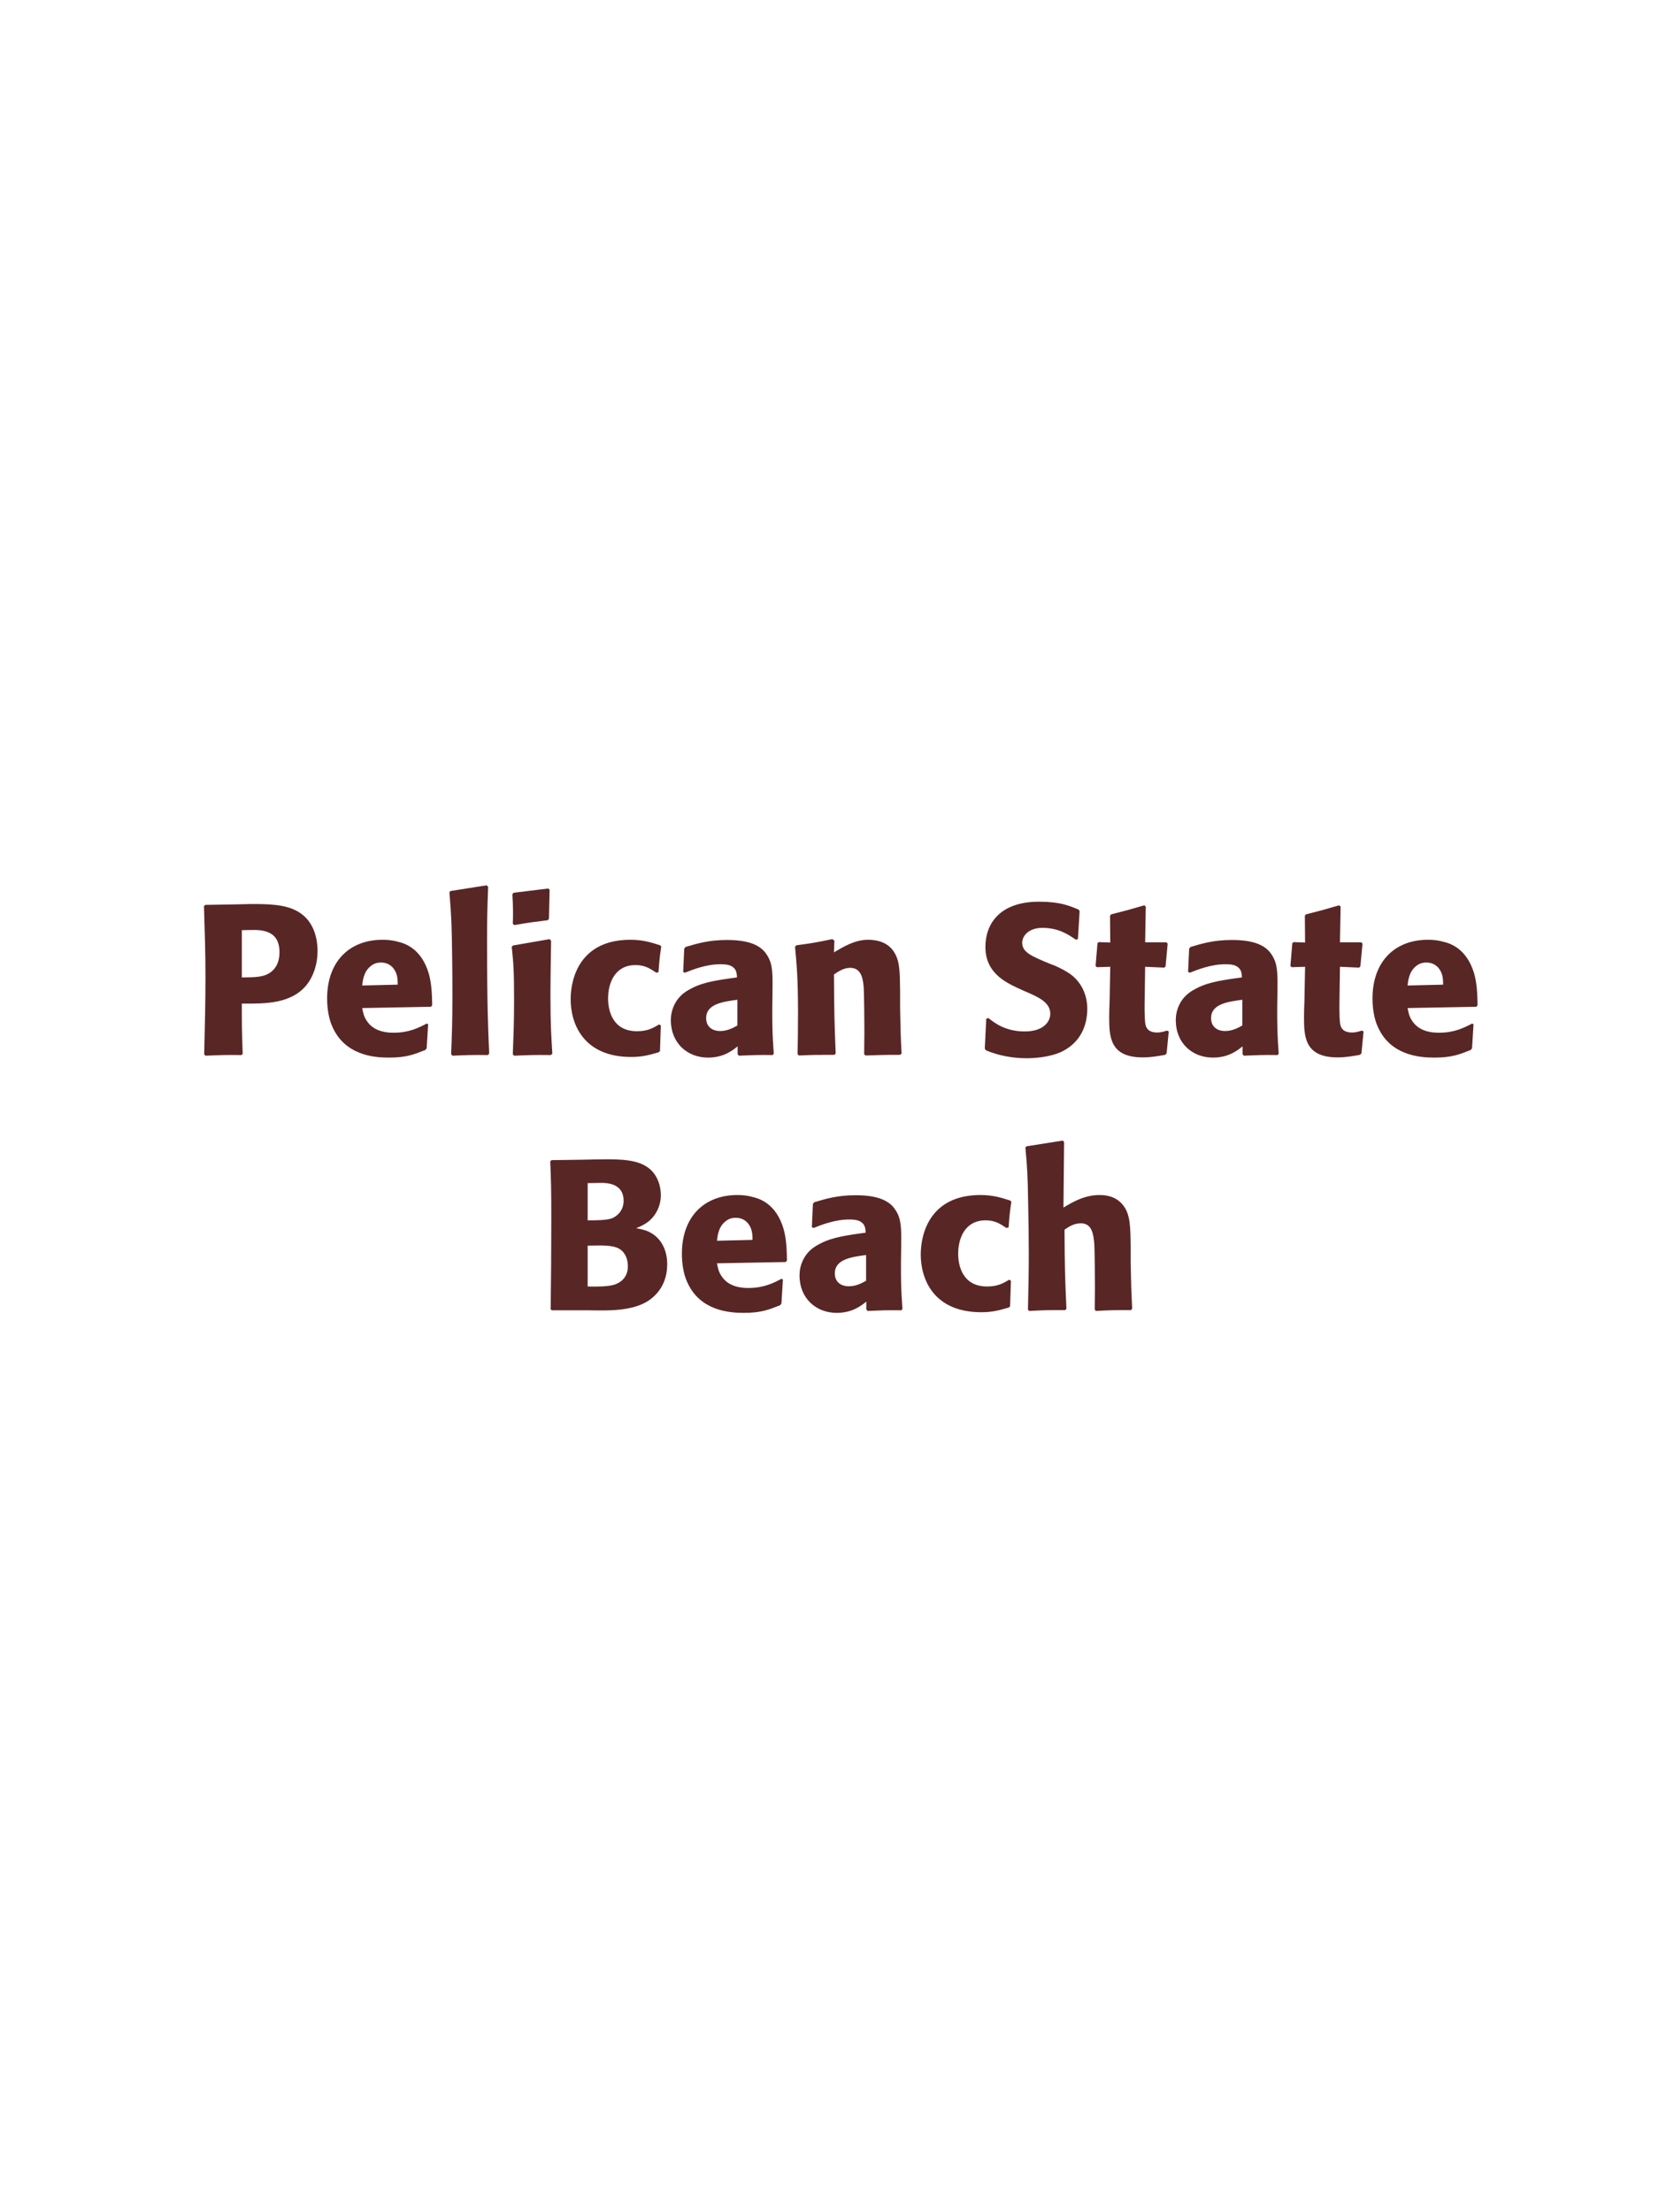 <?xml version="1.0" encoding="UTF-8"?>
<svg xmlns="http://www.w3.org/2000/svg" xmlns:xlink="http://www.w3.org/1999/xlink" width="975" height="1300" viewBox="0 0 975 1300">
<path fill-rule="nonzero" fill="rgb(34.902%, 14.902%, 14.902%)" fill-opacity="1" d="M 136.5 531.5 L 120.625 531.75 L 119.875 532.5 C 120.375 548.75 120.75 559.625 120.75 574 C 120.75 589.25 120.375 604.375 120 619.625 L 120.75 620.375 C 130 620 132 619.875 142 620 L 142.625 619.25 C 142.125 605.625 142.125 602.5 142.125 589.75 C 156.125 589.875 171.125 589.875 180.125 578.875 C 183.625 574.625 186.625 567.5 186.625 558.75 C 186.625 553.375 185.375 541.5 175 535.625 C 167.5 531.25 156.875 531.25 147.5 531.25 L 136.5 531.5 M 142.125 546.625 C 144.875 546.5 147.5 546.5 150.25 546.5 C 161.25 546.75 164.25 552.375 164.25 559.625 C 164.25 561.375 164.25 568.625 157.625 572.25 C 154.25 574.125 149.625 574.375 142.125 574.375 Z M 250.75 601.5 C 246 604 240.375 606.875 231.25 606.875 C 223.75 606.875 218.625 604.5 215.625 600 C 213.75 597.375 213.375 594.875 212.875 592.375 L 253.25 591.625 L 254 590.75 C 253.875 584.625 253.75 578.375 252 572.125 C 247.625 557.375 238 554.375 233.75 553.375 C 230.625 552.5 227.75 552.25 224.875 552.25 C 205.25 552.25 192.25 565.125 192.25 586.75 C 192.25 592.625 193.25 598.75 195.25 603.125 C 202.5 620 219.5 621.5 228.5 621.5 C 238.875 621.5 243.375 619.625 250 617 L 250.75 616 L 251.625 601.875 L 250.75 601.5 M 212.875 579.125 C 213.25 575.25 214.125 570 218.875 567 C 220.375 566 222.125 565.625 223.875 565.625 C 228 565.625 230.5 567.75 231.875 570 C 233.625 572.75 233.75 575.75 233.75 578.625 Z M 287.5 619.125 C 286.875 604.75 286.25 591.625 286.25 552.125 C 286.25 540.25 286.375 534.625 286.875 521.125 L 286 520.25 L 264.625 523.625 L 264.125 524.375 C 265.375 539.625 265.5 543.75 265.75 564 C 265.875 571.375 265.875 578.75 265.875 586.125 C 265.875 599.625 265.625 607.125 265.125 619.5 L 265.875 620.375 C 274.25 620 277.625 619.875 286.75 620 Z M 324.625 619.125 C 324 609.5 323.5 602.125 323.5 584.875 C 323.5 574.25 323.75 563.5 323.875 552.875 L 323 551.875 L 301.5 555.625 L 300.75 556.375 C 301.75 565.875 302.125 570.25 302.125 588 C 302.125 601.625 301.75 609.25 301.375 619.5 L 302.125 620.375 C 311.125 620 313.625 619.875 323.75 620 L 324.625 619.125 M 322.625 539.875 L 323 522.875 L 322.25 522.125 L 301.875 524.625 L 301.125 525.5 C 301.375 530 301.5 532.625 301.5 535.625 C 301.5 538 301.5 540.5 301.375 542.875 L 302.25 543.625 C 310.75 542.125 313.125 541.875 322 540.75 Z M 387.375 602 C 384 604 380.75 606 374.375 606 C 360.25 606 357.375 594.25 357.375 586.75 C 357.375 577.625 361.375 567.125 373.5 567.125 C 379 567.125 382 569.125 385.75 571.625 L 387 571.25 C 387.5 564.625 387.625 562.875 388.625 556.25 L 388 555.5 C 382.5 553.75 377.75 552.25 370.5 552.25 C 341.125 552.25 335.375 574.5 335.375 587.25 C 335.375 601.625 342.875 621.125 371 621.125 C 377.625 621.125 381.875 619.875 387.125 618.375 L 387.875 617.625 L 388.375 602.625 Z M 454 582.75 C 454.125 571.5 454.125 566.625 450.875 561.375 C 448.375 557.375 443.375 552.375 427.375 552.375 C 416.625 552.375 410 554.375 402.875 556.5 L 402.125 557.5 L 401.5 571.125 L 402.5 571.625 C 406.875 569.875 415 566.625 423.375 566.625 C 428 566.625 429.875 567.375 431.5 569 C 432.75 570.25 433.125 572.5 433.125 574.375 C 418.125 576.375 411.125 577.75 403.625 582.375 C 396.625 586.75 394.25 593.875 394.25 599.5 C 394.25 612.875 403.875 621.5 416.125 621.5 C 425.5 621.5 430.875 617 433.5 614.875 L 433.5 619.5 L 434.25 620.375 C 443.25 620 446 619.875 454.125 620 L 454.75 619.125 C 453.875 606.875 453.875 603.75 453.875 592 L 454 582.75 M 433.375 602.625 C 430.75 604.125 427.375 605.875 423.25 605.875 C 418.75 605.875 415 603.5 415 598.25 C 415 590 424.875 588.625 433.375 587.5 Z M 529.875 619.125 C 529.25 608.125 529.25 604.625 529 592.375 L 529 582.625 C 528.875 570.625 528.75 564.875 525.625 559.75 C 521.75 553.25 514.625 552.25 510.125 552.25 C 502.5 552.25 495.875 556.25 490.125 559.625 L 490.375 552.75 L 489.125 551.875 C 479.5 553.875 477.375 554.25 468 555.5 L 467.25 556.375 C 468.25 567.25 469 575.125 469 595.5 C 469 603.5 468.875 611.5 468.75 619.5 L 469.5 620.25 C 478.5 619.875 480.375 619.875 490.375 619.875 L 491.125 619.125 C 490.375 599.875 490.25 595 490.125 572.625 C 492.75 570.875 495.75 568.75 499.75 568.75 C 506.625 568.75 507.25 576.125 507.625 580.625 C 507.875 584.75 508 601.875 508 606.625 C 508 610.875 507.875 615.25 507.875 619.5 L 508.625 620.25 C 516.875 620 519 619.875 529 619.875 Z M 616.75 566.25 C 606.25 561.875 600.75 559.625 600.75 554 C 600.75 550.125 604.375 545.25 612.625 545.25 C 622.125 545.25 627.75 549.125 632.375 552.25 L 633.5 551.75 L 634.5 535.375 L 633.875 534.5 C 628.5 532.25 622.875 529.875 610.75 529.875 C 587.25 529.875 579.125 543.125 579.125 556.5 C 579.125 571.625 590.875 577.125 597.875 580.5 L 602 582.375 C 610.625 586 617.25 589.125 617.25 595.75 C 617.25 600.5 613.125 606.125 602.25 606.125 C 590.875 606.125 584.5 601.125 580.875 598.25 L 579.625 598.625 L 578.75 616.25 L 579.5 617.25 C 580.875 617.75 582.25 618.375 583.625 618.75 C 586.5 619.75 593.875 621.875 603.25 621.875 C 607 621.875 616.5 621.5 624 618 C 634.5 612.875 639 603.375 639 592.75 C 639 585.625 636.25 578 629.625 572.875 C 626.25 570.375 623 568.875 620 567.5 Z M 685.875 605.625 C 683.75 606.25 682.25 606.75 680.125 606.75 C 673.75 606.75 673.25 602.75 673 600.875 C 672.625 597.625 672.625 590.75 672.75 585.75 L 673 568.125 L 684.25 568.625 L 685 567.875 L 686.25 554.5 L 685.5 553.75 L 673 553.75 L 673.375 532.75 L 672.5 532 C 664 534.5 661.75 535.125 652.875 537.375 L 652.375 538.25 L 652.5 553.875 L 645.75 553.625 L 645 554.25 L 643.875 567.625 L 644.625 568.375 L 652.5 568.125 L 652.125 588 C 652 591.125 651.875 594.25 651.875 597.5 C 651.875 609 652.125 621.375 671.625 621.375 C 676.5 621.375 680.375 620.625 684.75 619.875 L 685.625 619 L 686.875 606.125 Z M 750.75 582.75 C 750.875 571.5 750.875 566.625 747.625 561.375 C 745.125 557.375 740.125 552.375 724.125 552.375 C 713.375 552.375 706.75 554.375 699.625 556.5 L 698.875 557.5 L 698.25 571.125 L 699.25 571.625 C 703.625 569.875 711.75 566.625 720.125 566.625 C 724.75 566.625 726.625 567.375 728.25 569 C 729.5 570.25 729.875 572.5 729.875 574.375 C 714.875 576.375 707.875 577.75 700.375 582.375 C 693.375 586.75 691 593.875 691 599.5 C 691 612.875 700.625 621.5 712.875 621.5 C 722.25 621.5 727.625 617 730.25 614.875 L 730.25 619.5 L 731 620.375 C 740 620 742.75 619.875 750.875 620 L 751.5 619.125 C 750.625 606.875 750.625 603.75 750.625 592 L 750.75 582.75 M 730.125 602.625 C 727.5 604.125 724.125 605.875 720 605.875 C 715.5 605.875 711.75 603.5 711.75 598.25 C 711.75 590 721.625 588.625 730.125 587.5 Z M 800.375 605.625 C 798.25 606.25 796.75 606.75 794.625 606.75 C 788.25 606.75 787.75 602.75 787.5 600.875 C 787.125 597.625 787.125 590.75 787.25 585.75 L 787.5 568.125 L 798.75 568.625 L 799.5 567.875 L 800.75 554.5 L 800 553.75 L 787.5 553.75 L 787.875 532.75 L 787 532 C 778.5 534.5 776.25 535.125 767.375 537.375 L 766.875 538.25 L 767 553.875 L 760.25 553.625 L 759.5 554.25 L 758.375 567.625 L 759.125 568.375 L 767 568.125 L 766.625 588 C 766.5 591.125 766.375 594.25 766.375 597.5 C 766.375 609 766.625 621.375 786.125 621.375 C 791 621.375 794.875 620.625 799.25 619.875 L 800.125 619 L 801.375 606.125 Z M 865.125 601.5 C 860.375 604 854.75 606.875 845.625 606.875 C 838.125 606.875 833 604.5 830 600 C 828.125 597.375 827.75 594.875 827.25 592.375 L 867.625 591.625 L 868.375 590.75 C 868.25 584.625 868.125 578.375 866.375 572.125 C 862 557.375 852.375 554.375 848.125 553.375 C 845 552.5 842.125 552.25 839.25 552.25 C 819.625 552.25 806.625 565.125 806.625 586.75 C 806.625 592.625 807.625 598.75 809.625 603.125 C 816.875 620 833.875 621.5 842.875 621.5 C 853.25 621.5 857.75 619.625 864.375 617 L 865.125 616 L 866 601.875 L 865.125 601.5 M 827.25 579.125 C 827.625 575.25 828.5 570 833.25 567 C 834.75 566 836.5 565.625 838.25 565.625 C 842.375 565.625 844.875 567.75 846.25 570 C 848 572.75 848.125 575.75 848.125 578.625 Z M 872.375 620 "/>
<path fill-rule="nonzero" fill="rgb(34.902%, 14.902%, 14.902%)" fill-opacity="1" d="M 346.25 770 C 357.875 770.25 372.25 770.5 381.625 764 C 389.875 758.125 392.125 749.875 392.125 742.875 C 392.125 734.875 388.75 727.5 381.625 724 C 379.25 722.75 376.5 722.25 373.875 721.75 C 378.125 720 383.125 717.75 386.375 711.125 C 387.75 708.25 388.375 705.25 388.375 702.375 C 388.375 698.375 387.375 692.875 383.375 688.375 C 378.125 682.75 370 681.25 357.75 681.25 C 353.5 681.25 345.875 681.375 341.625 681.5 L 324.125 681.75 L 323.375 682.5 C 323.875 694.5 324 699.125 324 716.375 C 324 734.125 323.875 751.75 323.625 769.5 L 324.5 770 L 346.25 770 M 345.375 732 C 354.875 731.75 360.375 731.75 364 733.875 C 367.625 736.125 369 740.125 369 744.125 C 369 749.75 365.875 753.25 361.25 754.875 C 357.5 756.125 350.75 756.125 345.375 756 L 345.375 732 M 345.375 695.25 C 348 695.25 351.5 695.125 353.625 695.125 C 360.375 695.125 366.5 697.5 366.5 705.625 C 366.5 712.25 361.625 715 360.125 715.75 C 357 717.125 350.375 717.125 345.375 717.125 Z M 459.25 751.5 C 454.5 754 448.875 756.875 439.75 756.875 C 432.25 756.875 427.125 754.5 424.125 750 C 422.25 747.375 421.875 744.875 421.375 742.375 L 461.75 741.625 L 462.5 740.75 C 462.375 734.625 462.25 728.375 460.5 722.125 C 456.125 707.375 446.5 704.375 442.25 703.375 C 439.125 702.5 436.25 702.25 433.375 702.25 C 413.75 702.25 400.75 715.125 400.75 736.75 C 400.75 742.625 401.75 748.75 403.75 753.125 C 411 770 428 771.5 437 771.5 C 447.375 771.5 451.875 769.625 458.5 767 L 459.25 766 L 460.125 751.875 L 459.25 751.5 M 421.375 729.125 C 421.75 725.25 422.625 720 427.375 717 C 428.875 716 430.625 715.625 432.375 715.625 C 436.5 715.625 439 717.75 440.375 720 C 442.125 722.75 442.25 725.75 442.25 728.625 Z M 529.625 732.75 C 529.75 721.5 529.75 716.625 526.5 711.375 C 524 707.375 519 702.375 503 702.375 C 492.25 702.375 485.625 704.375 478.5 706.5 L 477.75 707.5 L 477.125 721.125 L 478.125 721.625 C 482.5 719.875 490.625 716.625 499 716.625 C 503.625 716.625 505.5 717.375 507.125 719 C 508.375 720.25 508.75 722.5 508.75 724.375 C 493.75 726.375 486.75 727.75 479.25 732.375 C 472.25 736.75 469.875 743.875 469.875 749.5 C 469.875 762.875 479.5 771.5 491.75 771.5 C 501.125 771.5 506.5 767 509.125 764.875 L 509.125 769.5 L 509.875 770.375 C 518.875 770 521.625 769.875 529.75 770 L 530.375 769.125 C 529.5 756.875 529.5 753.75 529.5 742 L 529.625 732.75 M 509 752.625 C 506.375 754.125 503 755.875 498.875 755.875 C 494.375 755.875 490.625 753.5 490.625 748.25 C 490.625 740 500.5 738.625 509 737.5 Z M 593.125 752 C 589.75 754 586.5 756 580.125 756 C 566 756 563.125 744.25 563.125 736.75 C 563.125 727.625 567.125 717.125 579.25 717.125 C 584.75 717.125 587.75 719.125 591.5 721.625 L 592.75 721.25 C 593.25 714.625 593.375 712.875 594.375 706.25 L 593.75 705.5 C 588.25 703.75 583.5 702.25 576.25 702.25 C 546.875 702.25 541.125 724.5 541.125 737.25 C 541.125 751.625 548.625 771.125 576.75 771.125 C 583.375 771.125 587.625 769.875 592.875 768.375 L 593.625 767.625 L 594.125 752.625 Z M 665.375 769.125 C 664.875 758.875 664.75 755.375 664.5 742.375 L 664.5 733 C 664.375 721.125 664.25 714.25 660.625 709 C 657 703.875 651.75 702.25 646.25 702.25 C 637.125 702.25 630 706.625 625 709.625 L 625.375 671.125 L 624.625 670.25 L 603.25 673.625 L 602.625 674.375 C 603.75 686.5 604 691 604.25 707.125 C 604.5 717.25 604.625 727.375 604.625 737.5 C 604.625 749.875 604.375 757.25 604.125 769.5 L 604.75 770.375 C 614 769.875 615.875 769.875 626 769.875 L 626.75 769.125 C 625.875 750.375 625.75 744.75 625.625 722.625 C 628 721 631 718.875 635.25 718.875 C 642.125 718.875 642.625 726 643.125 731 C 643.375 734.875 643.5 752.625 643.5 757.25 C 643.5 761.375 643.375 765.375 643.375 769.5 L 644 770.375 C 653 769.875 655 769.875 664.625 769.875 Z M 672.125 770 "/>
</svg>
